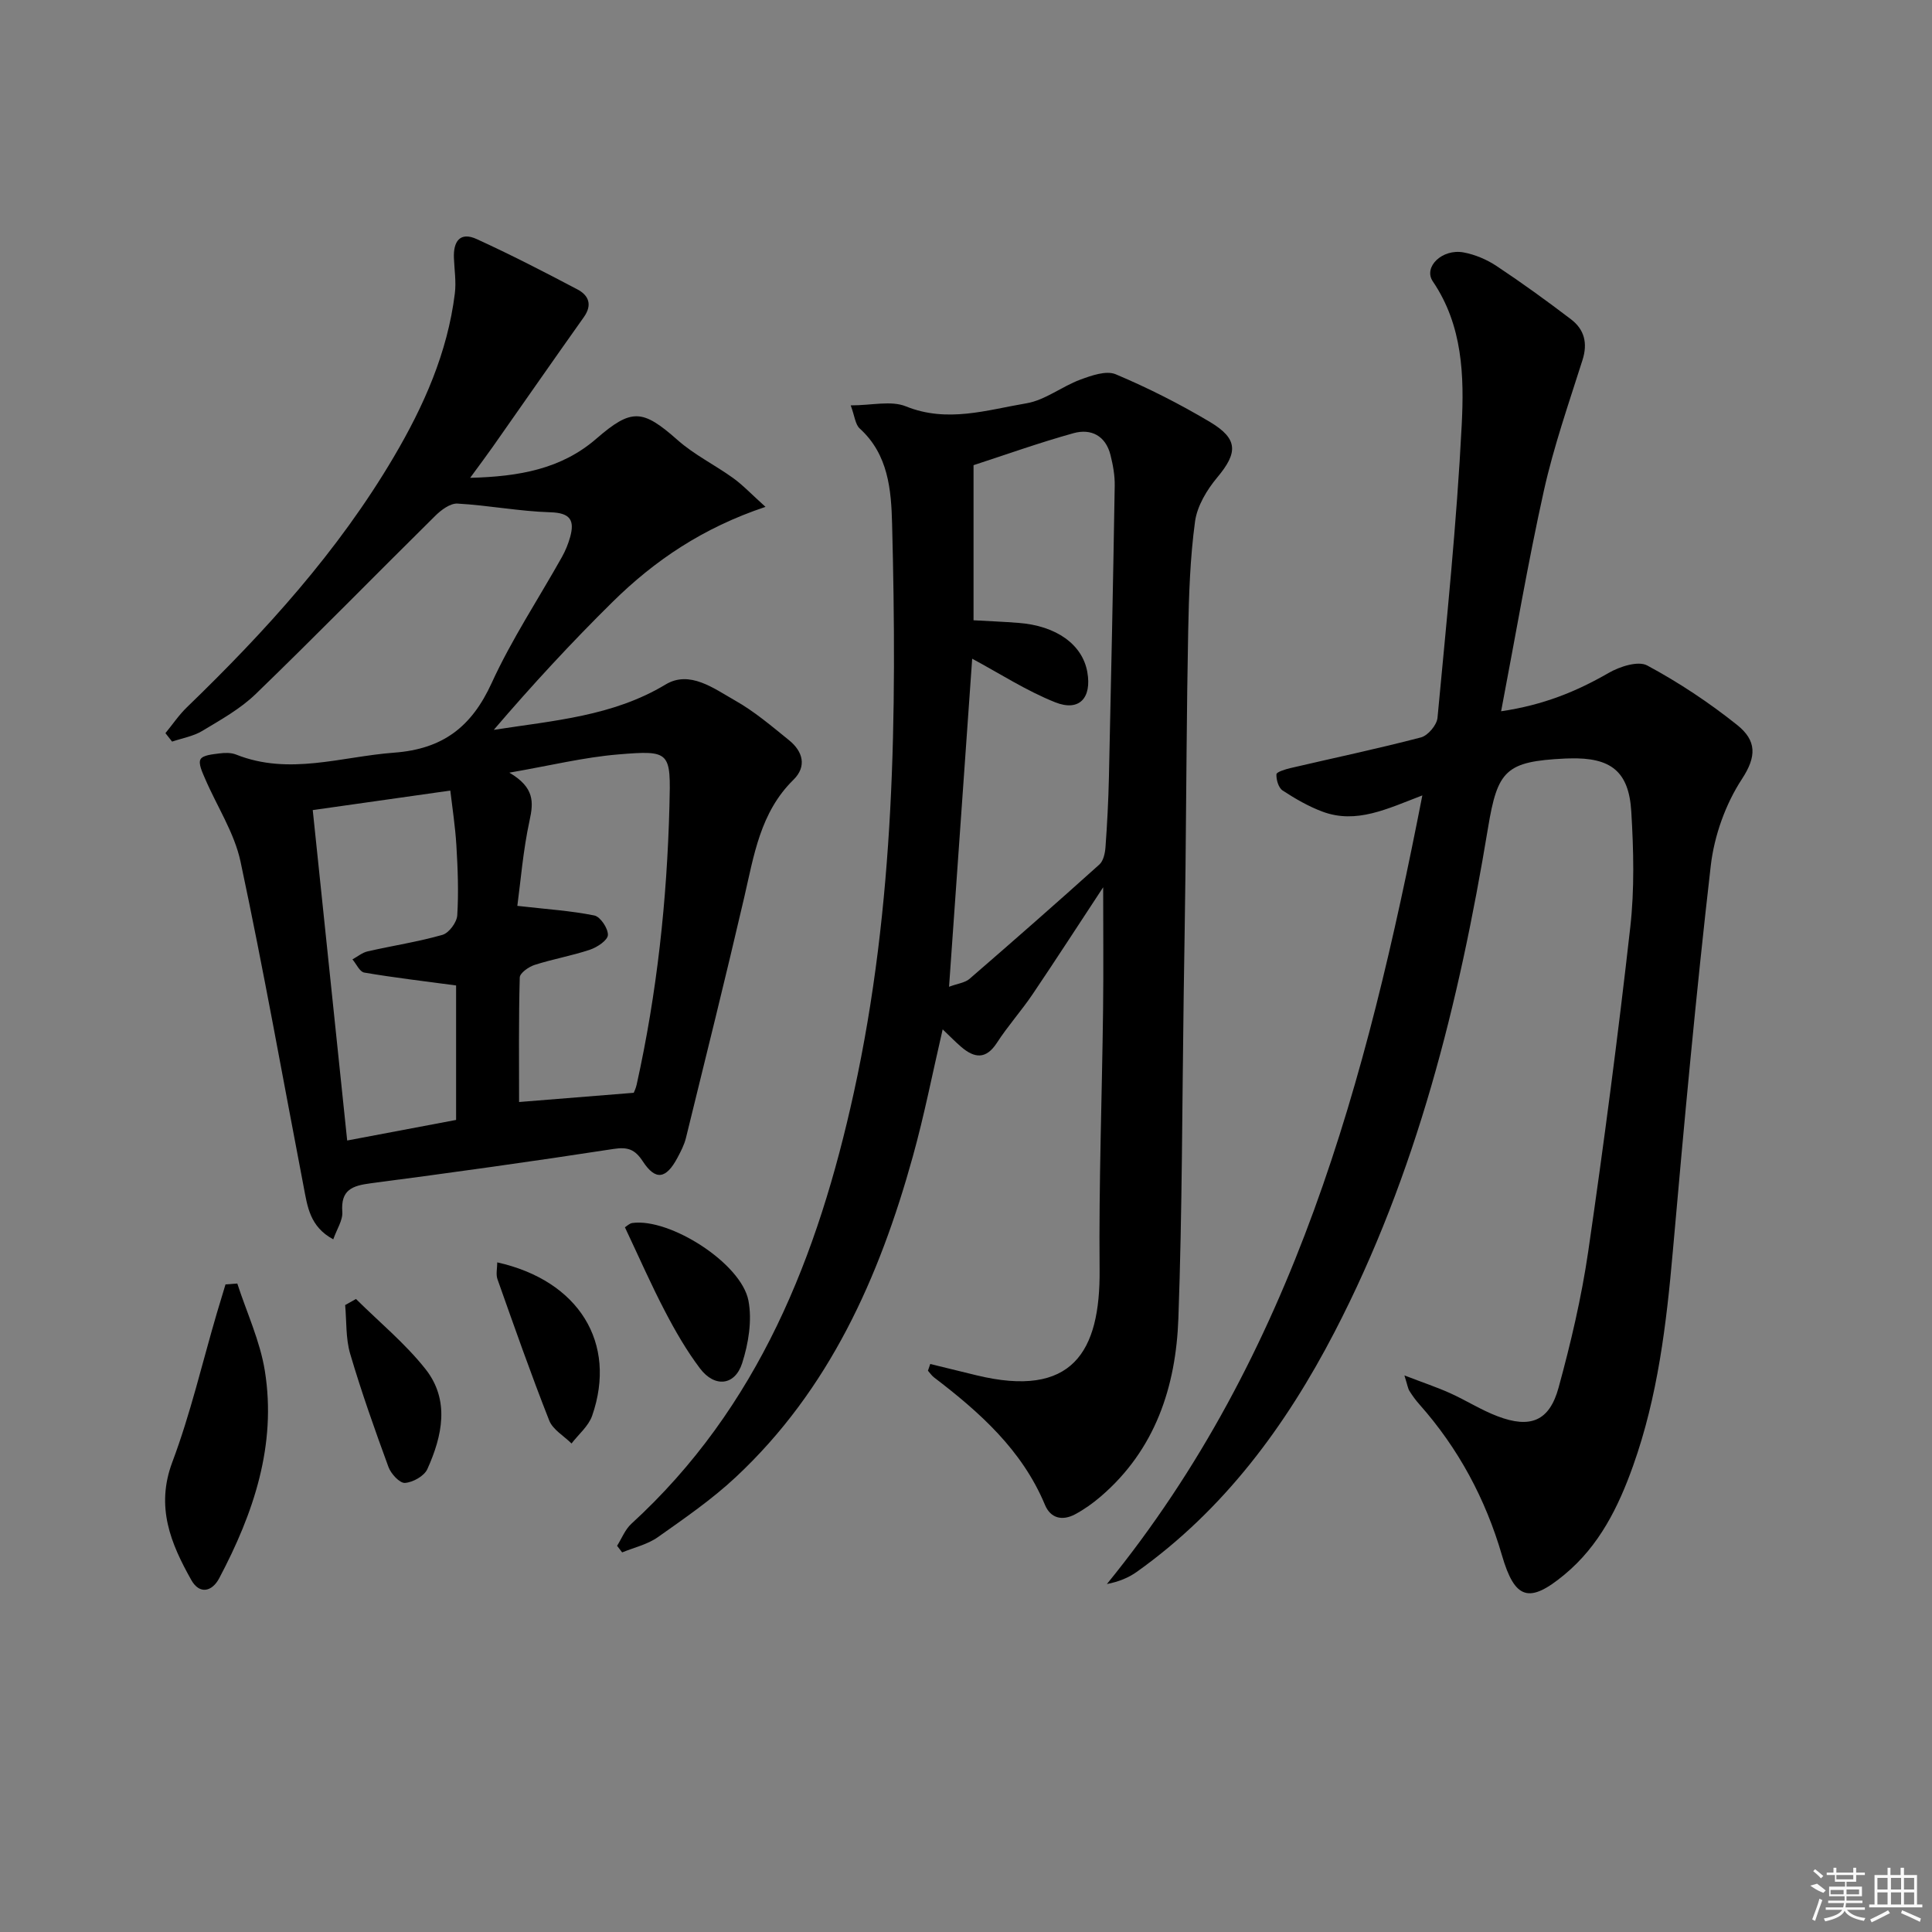 <svg enable-background="new 0 0 400 400" viewBox="0 0 400 400" xmlns="http://www.w3.org/2000/svg"><rect x="0" y="0" width="400" height="400" fill="#808080" stroke="none"/><path d="m192.6 282.4c3.16.77 6.32 1.55 9.49 2.32 19.94 4.87 25.73-4.81 25.57-21.85-.17-17.93.5-35.87.72-53.81.1-8.25.02-16.51.02-25.36-5.05 7.67-9.76 14.96-14.62 22.16-2.32 3.43-5.12 6.55-7.37 10.03-2.27 3.5-4.65 3.21-7.39.87-1.25-1.07-2.39-2.26-3.85-3.64-2.09 9.01-3.8 17.76-6.18 26.32-6.93 25.01-17.27 48.26-36.64 66.37-4.95 4.63-10.61 8.53-16.16 12.45-2.14 1.51-4.9 2.13-7.38 3.15-.35-.46-.7-.92-1.05-1.37.97-1.53 1.66-3.37 2.95-4.55 26.37-24.12 38.67-55.53 46.08-89.34 8.5-38.8 8.92-78.22 7.91-117.67-.18-7-.76-14.38-6.7-19.76-.93-.84-1.04-2.57-1.87-4.79 4.38 0 8.36-1.04 11.42.2 8.58 3.47 16.76.75 24.96-.63 3.87-.65 7.33-3.48 11.13-4.89 2.32-.86 5.39-1.95 7.36-1.12 6.71 2.83 13.26 6.15 19.52 9.88 5.87 3.5 5.76 6.38 1.52 11.45-2.16 2.58-4.18 5.93-4.62 9.15-1.02 7.51-1.27 15.15-1.42 22.74-.32 16.3-.37 32.61-.55 48.91-.1 8.82-.25 17.65-.38 26.47-.32 22.3-.3 44.6-1.1 66.88-.51 14.16-4.79 27.18-16.07 36.86-1.63 1.4-3.42 2.68-5.31 3.69-2.59 1.38-5.05.9-6.24-1.95-4.74-11.37-13.52-19.18-22.99-26.41-.48-.37-.83-.91-1.24-1.37.16-.47.32-.93.48-1.39zm8.68-146.02c-1.54 21.88-3.14 44.61-4.79 67.92 1.85-.69 3.32-.84 4.23-1.63 9.03-7.81 18.01-15.69 26.89-23.68.84-.75 1.18-2.35 1.27-3.59.35-4.8.6-9.62.71-14.43.45-20.13.87-40.26 1.2-60.4.04-2.13-.36-4.31-.88-6.38-1-3.97-4.01-5.51-7.63-4.51-7.14 1.98-14.13 4.49-20.72 6.63v32.11c3.02.17 6.15.3 9.28.54 7.87.59 13.28 4.48 14.28 10.2.94 5.33-1.66 8.22-6.63 6.25-6.01-2.39-11.54-5.99-17.21-9.03z"/><path d="m34.25 151.79c1.48-1.8 2.8-3.77 4.47-5.38 16.21-15.67 31.3-32.27 42.81-51.81 6.2-10.52 11.12-21.57 12.64-33.84.3-2.4-.09-4.88-.19-7.32-.15-3.43 1.24-5.54 4.74-3.93 7.06 3.23 13.97 6.79 20.83 10.41 2.32 1.22 3.15 3.18 1.32 5.75-6.33 8.91-12.56 17.89-18.85 26.84-1.32 1.88-2.7 3.71-4.68 6.42 10.17-.26 18.88-1.83 26.11-8.09 7.31-6.33 9.56-6.17 16.85.28 3.45 3.05 7.72 5.14 11.48 7.85 2.04 1.47 3.79 3.35 6.71 5.97-12.99 4.34-22.96 11.11-31.63 19.65-8.57 8.45-16.74 17.3-24.63 26.52 12.4-1.93 24.65-2.81 35.57-9.39 4.99-3.01 9.99.82 14.35 3.29 4.02 2.26 7.61 5.33 11.22 8.25 2.87 2.32 3.71 5.43.9 8.19-6.88 6.75-8.17 15.65-10.2 24.4-3.86 16.62-7.98 33.17-12.05 49.74-.35 1.43-1.06 2.79-1.76 4.11-2.36 4.42-4.54 4.77-7.17.75-1.63-2.49-3.11-3.03-6.08-2.57-16.73 2.58-33.5 4.91-50.28 7.11-3.82.5-6.2 1.36-5.86 5.91.13 1.73-1.12 3.55-1.87 5.69-4.88-2.62-5.35-6.84-6.12-10.83-4.32-22.47-8.31-45-13.08-67.37-1.28-5.99-4.9-11.47-7.36-17.22-.55-1.28-1.42-3.1-.92-3.97.5-.88 2.51-1.02 3.89-1.21 1.13-.15 2.43-.18 3.46.23 11.01 4.39 21.8.42 32.74-.39 10.1-.75 16.04-5.36 20.18-14.41 4.13-9.03 9.68-17.41 14.56-26.11.72-1.29 1.29-2.69 1.69-4.11.97-3.5.02-5.02-4.09-5.14-6.42-.19-12.81-1.44-19.24-1.8-1.5-.08-3.39 1.33-4.61 2.55-12.41 12.26-24.61 24.74-37.15 36.87-3.18 3.08-7.22 5.33-11.06 7.64-1.86 1.12-4.16 1.51-6.26 2.22-.45-.59-.92-1.17-1.38-1.75zm72.86 35.76c6.13.7 11.1 1.01 15.94 1.99 1.24.25 2.86 2.67 2.81 4.04-.04 1.09-2.21 2.54-3.7 3.04-3.75 1.26-7.69 1.94-11.46 3.15-1.23.39-3.06 1.68-3.09 2.6-.24 8.72-.14 17.45-.14 25.79 8.26-.66 15.8-1.27 23.74-1.91.05-.15.43-.89.6-1.67 4.22-19.01 6.29-38.26 6.79-57.71.29-11.25.26-11.58-10.64-10.67-7.08.59-14.06 2.31-22.5 3.77 5.21 3.07 5.02 6.09 4.18 9.92-1.34 6.16-1.84 12.52-2.53 17.66zm-12.68 44.32c0-10.02 0-19.41 0-27.84-6.69-.9-12.88-1.62-19.02-2.67-.94-.16-1.63-1.78-2.44-2.73 1.05-.57 2.03-1.41 3.15-1.66 5.16-1.18 10.42-1.97 15.49-3.42 1.35-.39 2.97-2.59 3.06-4.04.3-4.8.11-9.65-.18-14.46-.24-3.99-.86-7.95-1.26-11.37-10.21 1.45-19.53 2.77-28.48 4.04 2.37 22.71 4.73 45.38 7.13 68.41 7.45-1.4 14.92-2.82 22.55-4.26z"/><path d="m290.77 284.77c3.82 1.47 6.7 2.43 9.44 3.66 3.33 1.5 6.44 3.5 9.84 4.79 6.8 2.59 10.73 1.01 12.63-5.9 2.54-9.27 4.75-18.69 6.14-28.19 3.25-22.33 6.18-44.72 8.71-67.15.89-7.9.69-16 .21-23.96-.5-8.37-4.28-11.23-12.75-11-.33.01-.67.02-1 .03-12.26.6-13.94 2.43-15.92 14.4-5.99 36.18-14.75 71.56-31.79 104.38-10.09 19.43-22.85 36.73-40.91 49.6-1.74 1.24-3.79 2.06-6.2 2.53 38.76-47.61 53.78-104.29 65.31-163.28-7.33 2.8-13.66 5.96-20.65 3.37-2.91-1.08-5.67-2.68-8.28-4.39-.85-.56-1.33-2.22-1.28-3.35.02-.48 1.82-1.03 2.87-1.28 9.02-2.11 18.1-4.01 27.06-6.36 1.44-.38 3.28-2.56 3.42-4.06 1.89-20.17 3.98-40.35 5.01-60.58.52-10.16.23-20.62-5.98-29.77-2.02-2.98 1.95-6.81 6.36-6 2.38.44 4.81 1.47 6.83 2.81 5.26 3.49 10.38 7.2 15.41 11.03 2.76 2.1 3.51 4.92 2.39 8.44-2.84 8.96-5.95 17.87-7.99 27.02-3.3 14.84-5.83 29.86-8.86 45.7 8.76-1.29 15.6-4.1 22.23-7.92 2.3-1.33 6.13-2.58 8.02-1.56 6.53 3.51 12.81 7.68 18.61 12.31 4.07 3.25 4.05 6.54 1.01 11.18-3.4 5.19-5.74 11.73-6.46 17.93-3.06 26.58-5.51 53.23-7.86 79.88-1.33 15.1-3.11 30.05-8.23 44.41-3.04 8.54-7 16.54-14.17 22.49-7.34 6.1-10.31 5.2-12.98-3.98-3.4-11.67-9-22.12-17.08-31.23-.77-.86-1.46-1.81-2.07-2.79-.32-.51-.4-1.18-1.04-3.21z"/><path d="m49.13 265.74c1.95 6.01 4.71 11.9 5.7 18.06 2.47 15.4-2.33 29.5-9.43 42.93-1.51 2.87-4.1 3.4-5.78.42-4.27-7.58-7.43-15.17-3.94-24.45 3.76-10.01 6.19-20.52 9.21-30.81.59-2 1.2-3.98 1.8-5.97.81-.06 1.63-.12 2.44-.18z"/><path d="m129.38 254.09c.41-.24.94-.8 1.53-.88 7.74-1.08 22.57 8.31 24.05 16.09.78 4.11 0 8.85-1.3 12.92-1.5 4.69-5.71 5.11-8.74 1.09-2.77-3.67-5.11-7.73-7.24-11.82-2.89-5.53-5.4-11.26-8.3-17.4z"/><path d="m102.95 261.36c16.89 3.77 24.88 16.69 19.65 31.75-.75 2.15-2.81 3.85-4.27 5.75-1.58-1.57-3.87-2.86-4.62-4.76-3.81-9.66-7.25-19.48-10.72-29.27-.35-1.01-.04-2.26-.04-3.47z"/><path d="m73.7 268.94c4.84 4.8 10.19 9.2 14.39 14.51 5.09 6.44 3.49 13.83.39 20.71-.65 1.44-2.99 2.75-4.64 2.86-1.09.08-2.9-1.89-3.41-3.29-2.84-7.74-5.6-15.53-7.93-23.44-.94-3.19-.73-6.72-1.04-10.09.75-.42 1.5-.84 2.24-1.26z"/><g fill="#fafafa"><path d="m374.8 390.4 1.4-.4c.7.5 1.3 1 1.8 1.4l-.5.5c-1.5-.6-2.1-1.1-2.7-1.5zm1 7.3-.6-.3c.5-1.4 1.1-2.8 1.5-4.3.2.1.4.2.6.3-.5 1.3-1 2.8-1.5 4.3zm-.4-10.3.4-.4c.4.3 1 .8 1.7 1.4l-.5.5c-.4-.5-1-1-1.6-1.5zm2.5.3h1.7v-1h.6v1h3.5v-1h.6v1h1.8v.5h-1.8v1.4h-2v1h3.2v2h-3.2v.9h3.3v.5h-3.4c0 .3-.1.6-.1.9h4v.5h-3.7c.7.9 1.9 1.5 3.8 1.7-.1.2-.2.4-.3.6-2.1-.4-3.5-1.1-4-2.1-.4 1-1.8 1.7-4 2.2-.1-.2-.2-.4-.3-.6 2.1-.4 3.4-1 3.8-1.8h-3.4v-.5h3.6c.1-.3.1-.6.2-.9h-3.3v-.5h3.4c0-.3 0-.6 0-.9h-3.2v-2h3.3v-1h-2.1v-1.4h-1.7v-.5zm1.1 3.5v1h2.7c0-.3 0-.4 0-.4 0-.1 0-.2 0-.2 0-.1 0-.2 0-.3h-2.7zm1.2-3v.9h3.5v-.9zm4.7 3h-2.6v.6.4h2.6z"/><path d="m393.6 386.7h.6v1.5h2.7v6.1h1.1v.6h-11v-.6h1.1v-6.1h2.7v-1.5h.6v1.5h2.1v-1.5zm-2.7 8.8.4.6c-1.2.6-2.5 1.3-3.8 1.9-.1-.2-.2-.4-.3-.6 1.2-.6 2.5-1.2 3.7-1.9zm-2.2-6.7v2.4h2.1v-2.4zm0 3v2.5h2.1v-2.5zm2.8-3v2.4h2.1v-2.4zm0 3v2.5h2.1v-2.5zm6 6.1c-1.4-.7-2.7-1.3-3.9-1.8l.2-.6c1.5.6 2.7 1.2 3.9 1.7zm-1.2-9.1h-2.1v2.4h2.1zm-2.1 3v2.5h2.1v-2.5z"/></g></svg>